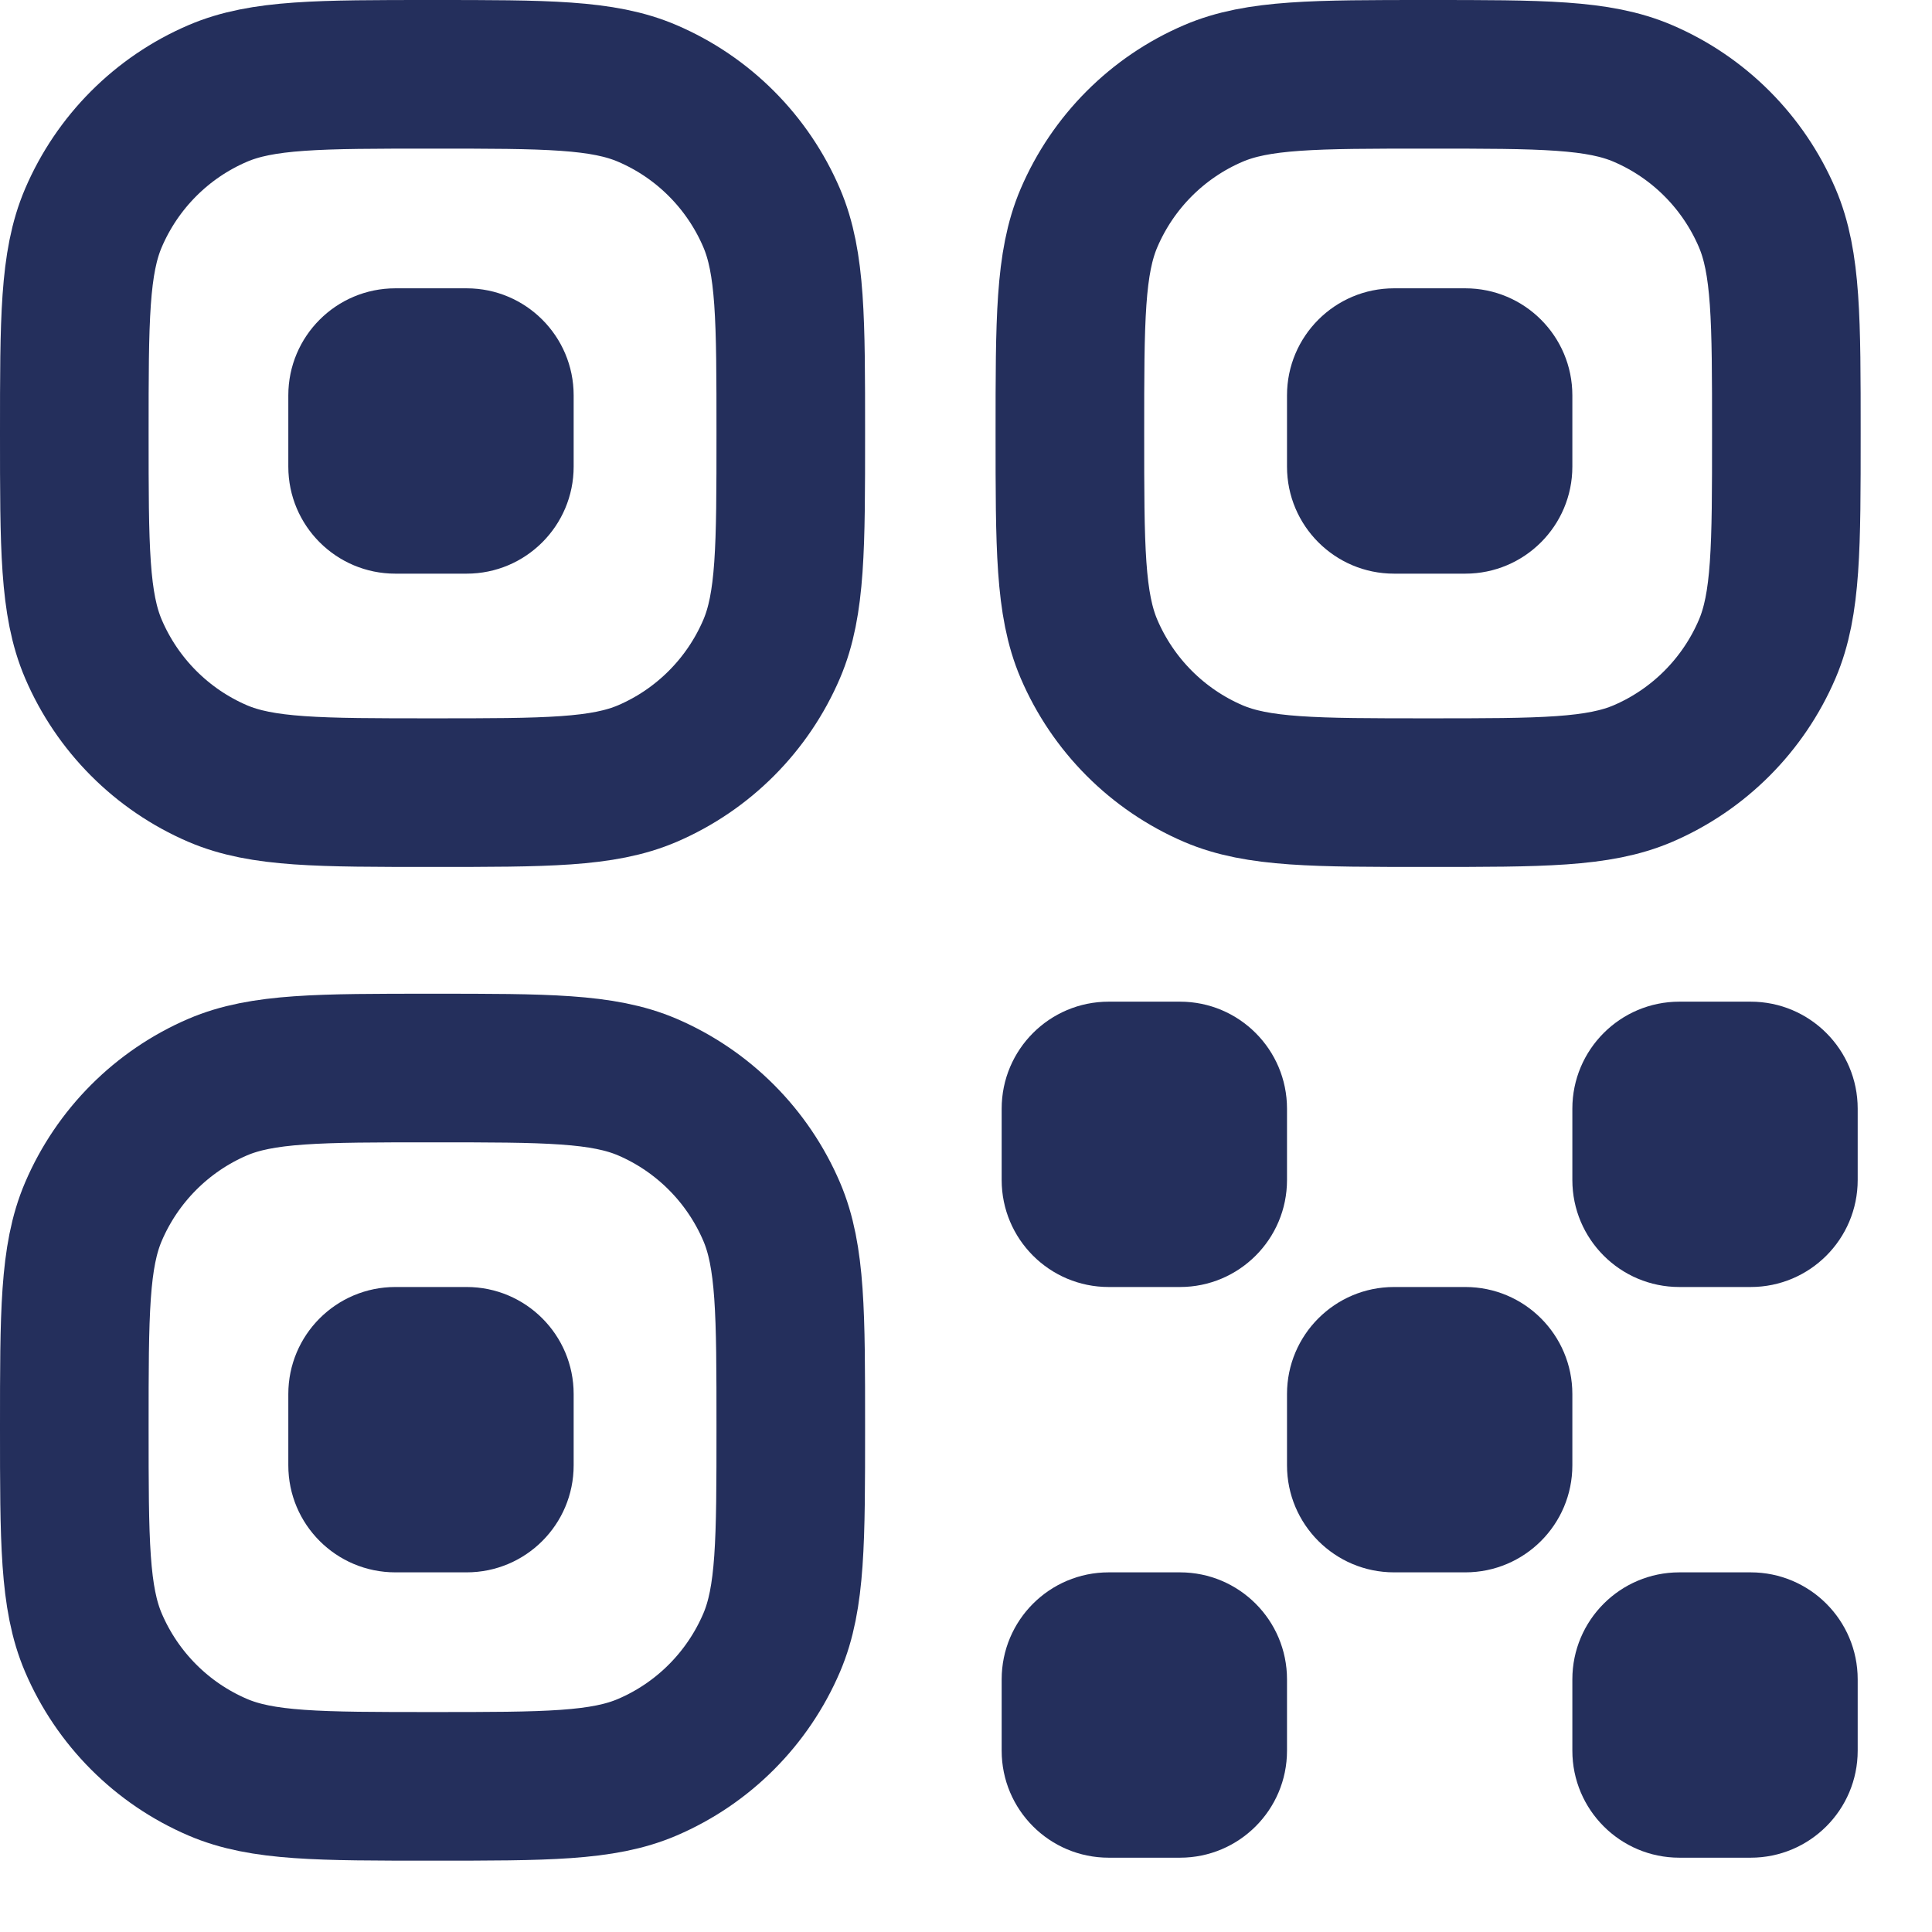 <svg width="26" height="26" viewBox="0 0 26 26" fill="none" xmlns="http://www.w3.org/2000/svg">
<path d="M1 5.834C1 4.302 1 3.536 1.257 2.934C1.579 2.181 2.178 1.58 2.929 1.258C3.529 1 4.293 1 5.821 1C7.349 1 8.113 1 8.713 1.258C9.464 1.58 10.063 2.181 10.385 2.934C10.642 3.536 10.642 4.302 10.642 5.834C10.642 7.365 10.642 8.131 10.385 8.733C10.063 9.486 9.464 10.087 8.713 10.41C8.113 10.667 7.349 10.667 5.821 10.667C4.293 10.667 3.529 10.667 2.929 10.41C2.178 10.087 1.579 9.486 1.257 8.733C1 8.131 1 7.365 1 5.834Z" stroke="#242F5C" stroke-width="2"/>
<path d="M14.398 5.834C14.398 4.302 14.398 3.536 14.655 2.934C14.977 2.181 15.576 1.58 16.327 1.258C16.927 1 17.691 1 19.219 1C20.747 1 21.511 1 22.111 1.258C22.862 1.58 23.461 2.181 23.783 2.934C24.04 3.536 24.04 4.302 24.04 5.834C24.04 7.365 24.04 8.131 23.783 8.733C23.461 9.486 22.862 10.087 22.111 10.41C21.511 10.667 20.747 10.667 19.219 10.667C17.691 10.667 16.927 10.667 16.327 10.41C15.576 10.087 14.977 9.486 14.655 8.733C14.398 8.131 14.398 7.365 14.398 5.834Z" stroke="#242F5C" stroke-width="2"/>
<path d="M1 19.206C1 17.675 1 16.909 1.257 16.307C1.579 15.554 2.178 14.953 2.929 14.63C3.529 14.373 4.293 14.373 5.821 14.373C7.349 14.373 8.113 14.373 8.713 14.63C9.464 14.953 10.063 15.554 10.385 16.307C10.642 16.909 10.642 17.675 10.642 19.206C10.642 20.738 10.642 21.504 10.385 22.106C10.063 22.859 9.464 23.46 8.713 23.782C8.113 24.04 7.349 24.04 5.821 24.04C4.293 24.04 3.529 24.04 2.929 23.782C2.178 23.46 1.579 22.859 1.257 22.106C1 21.504 1 20.738 1 19.206Z" stroke="#242F5C" stroke-width="2"/>
<path d="M13.48 14.92C13.48 14.125 14.125 13.48 14.92 13.48H15.88C16.675 13.48 17.32 14.125 17.32 14.92V15.88C17.32 16.675 16.675 17.32 15.88 17.32H14.92C14.125 17.32 13.48 16.675 13.48 15.88V14.92Z" fill="#242F5C"/>
<path d="M25 14.92C25 14.125 24.355 13.48 23.56 13.48H22.6C21.805 13.48 21.16 14.125 21.16 14.92V15.88C21.16 16.675 21.805 17.32 22.6 17.32H23.56C24.355 17.32 25 16.675 25 15.88V14.92Z" fill="#242F5C"/>
<path d="M17.32 18.76C17.32 17.965 17.965 17.32 18.76 17.32H19.72C20.515 17.32 21.16 17.965 21.16 18.76V19.72C21.16 20.515 20.515 21.16 19.72 21.16H18.76C17.965 21.16 17.32 20.515 17.32 19.72V18.76Z" fill="#242F5C"/>
<path d="M21.16 22.6C21.16 21.805 21.805 21.16 22.6 21.16H23.56C24.355 21.16 25 21.805 25 22.6V23.56C25 24.355 24.355 25 23.56 25H22.6C21.805 25 21.16 24.355 21.16 23.56V22.6Z" fill="#242F5C"/>
<path d="M17.32 22.6C17.32 21.805 16.675 21.16 15.88 21.16H14.92C14.125 21.16 13.48 21.805 13.48 22.6V23.56C13.48 24.355 14.125 25 14.92 25H15.88C16.675 25 17.32 24.355 17.32 23.56V22.6Z" fill="#242F5C"/>
<path d="M3.88 5.32C3.88 4.525 4.525 3.88 5.32 3.88H6.28C7.075 3.88 7.72 4.525 7.72 5.32V6.28C7.72 7.075 7.075 7.72 6.28 7.72H5.32C4.525 7.72 3.88 7.075 3.88 6.28V5.32Z" fill="#242F5C"/>
<path d="M3.88 18.76C3.88 17.965 4.525 17.32 5.32 17.32H6.28C7.075 17.32 7.72 17.965 7.72 18.76V19.72C7.72 20.515 7.075 21.16 6.28 21.16H5.32C4.525 21.16 3.88 20.515 3.88 19.72V18.76Z" fill="#242F5C"/>
<path d="M17.32 5.32C17.32 4.525 17.965 3.88 18.76 3.88H19.72C20.515 3.88 21.16 4.525 21.16 5.32V6.28C21.16 7.075 20.515 7.72 19.72 7.72H18.76C17.965 7.72 17.32 7.075 17.32 6.28V5.32Z" fill="#242F5C"/>
</svg>
